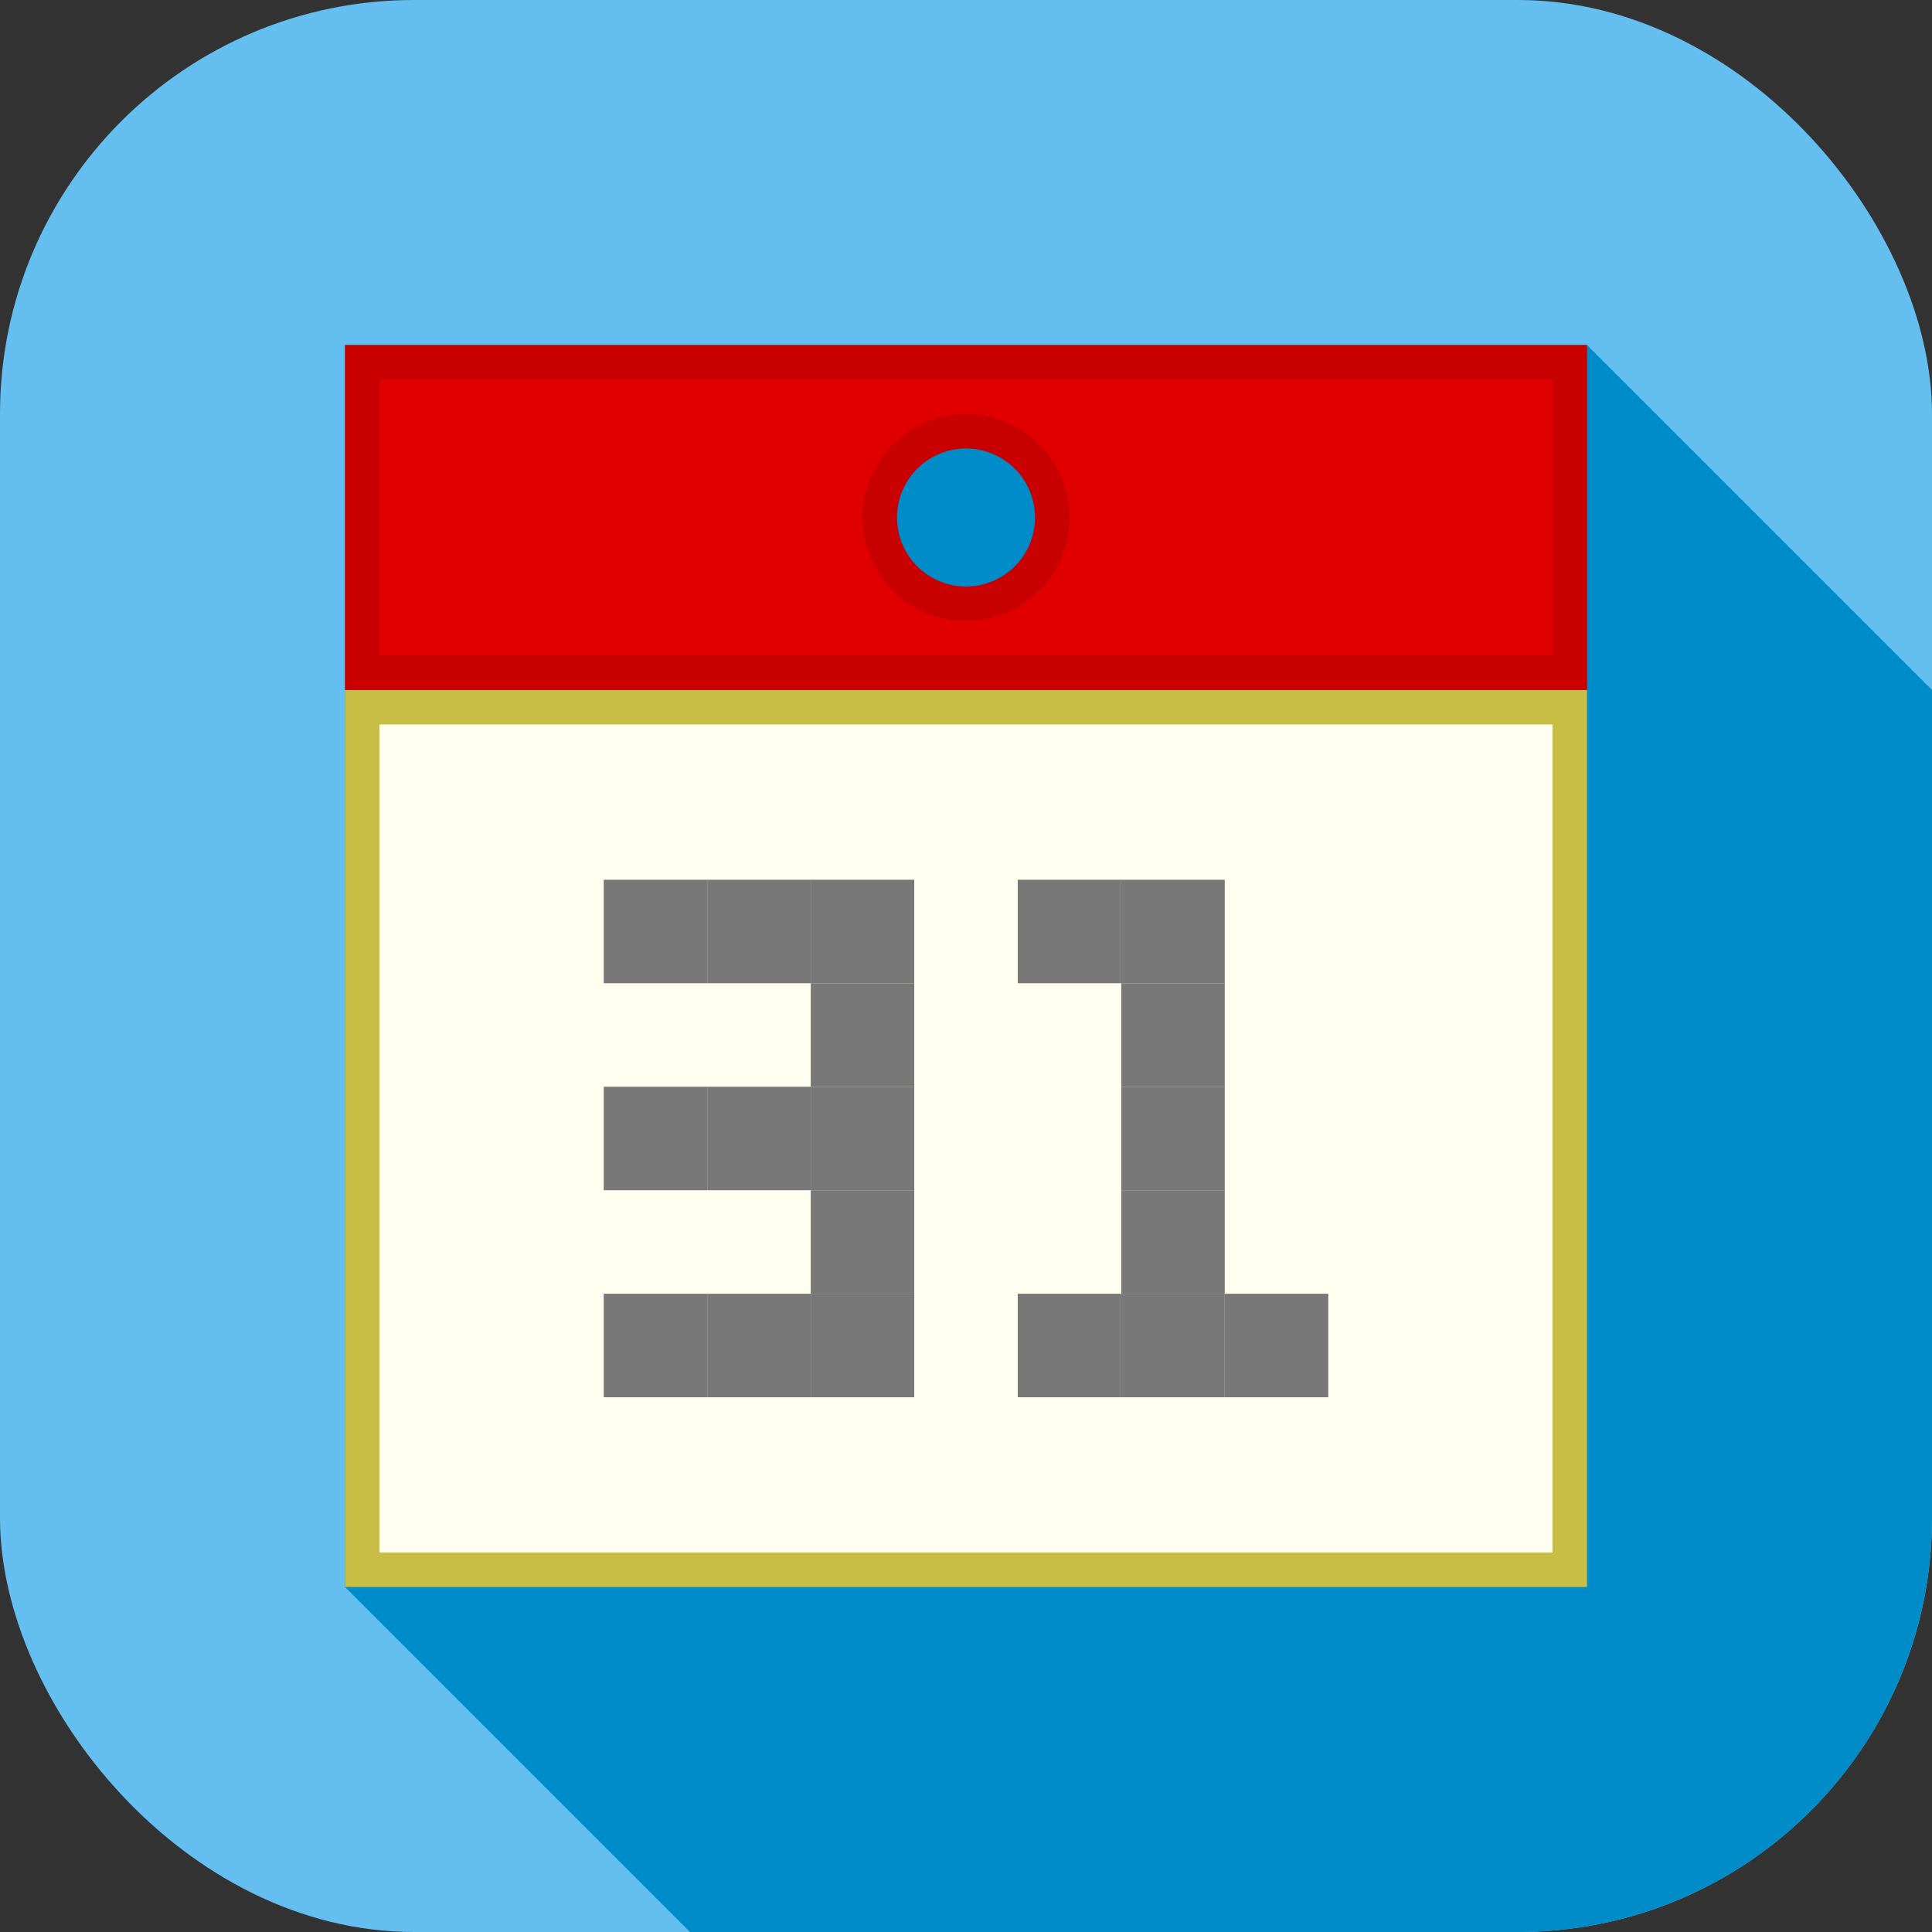 <svg xmlns="http://www.w3.org/2000/svg" viewBox="0 0 56 56"><rect x="0" y="0" width="56" height="56" fill="#333333" stroke="none"/><defs><style>.cls-1{fill:#64bef0;}.cls-2{fill:#008cc8;}.cls-3{fill:#c8be46;}.cls-4{fill:ivory;}.cls-5{fill:#787878;}.cls-6{fill:#c80000;}.cls-7{fill:#e10000;}</style></defs><title>スケジュール</title><g id="背景"><rect class="cls-1" width="56" height="56" rx="12" ry="12"/><path class="cls-2" d="M44,56A12,12,0,0,0,56,44V20L46,10H10V46L20,56Z"/></g><g id="アイコン"><path class="cls-3" d="M10,20V46H46V20Z"/><path class="cls-4" d="M11,21V45H45V21Z"/><rect class="cls-5" x="17.5" y="25.5" width="3" height="3"/><rect class="cls-5" x="20.5" y="25.5" width="3" height="3"/><rect class="cls-5" x="23.5" y="25.5" width="3" height="3"/><rect class="cls-5" x="23.5" y="28.5" width="3" height="3"/><rect class="cls-5" x="17.5" y="31.5" width="3" height="3"/><rect class="cls-5" x="20.5" y="31.5" width="3" height="3"/><rect class="cls-5" x="23.5" y="31.5" width="3" height="3"/><rect class="cls-5" x="23.5" y="34.5" width="3" height="3"/><rect class="cls-5" x="17.5" y="37.5" width="3" height="3"/><rect class="cls-5" x="20.5" y="37.5" width="3" height="3"/><rect class="cls-5" x="23.5" y="37.5" width="3" height="3"/><rect class="cls-5" x="29.5" y="25.5" width="3" height="3"/><rect class="cls-5" x="32.5" y="25.5" width="3" height="3"/><rect class="cls-5" x="32.5" y="28.5" width="3" height="3"/><rect class="cls-5" x="32.5" y="34.5" width="3" height="3"/><rect class="cls-5" x="32.5" y="31.5" width="3" height="3"/><rect class="cls-5" x="29.5" y="37.5" width="3" height="3"/><rect class="cls-5" x="32.5" y="37.5" width="3" height="3"/><rect class="cls-5" x="35.5" y="37.5" width="3" height="3"/><path class="cls-6" d="M10,10V20H46V10Zm18,7a2,2,0,1,1,2-2A2,2,0,0,1,28,17Z"/><path class="cls-7" d="M11,11v8H45V11Zm17,7a3,3,0,1,1,3-3A3,3,0,0,1,28,18Z"/></g></svg>